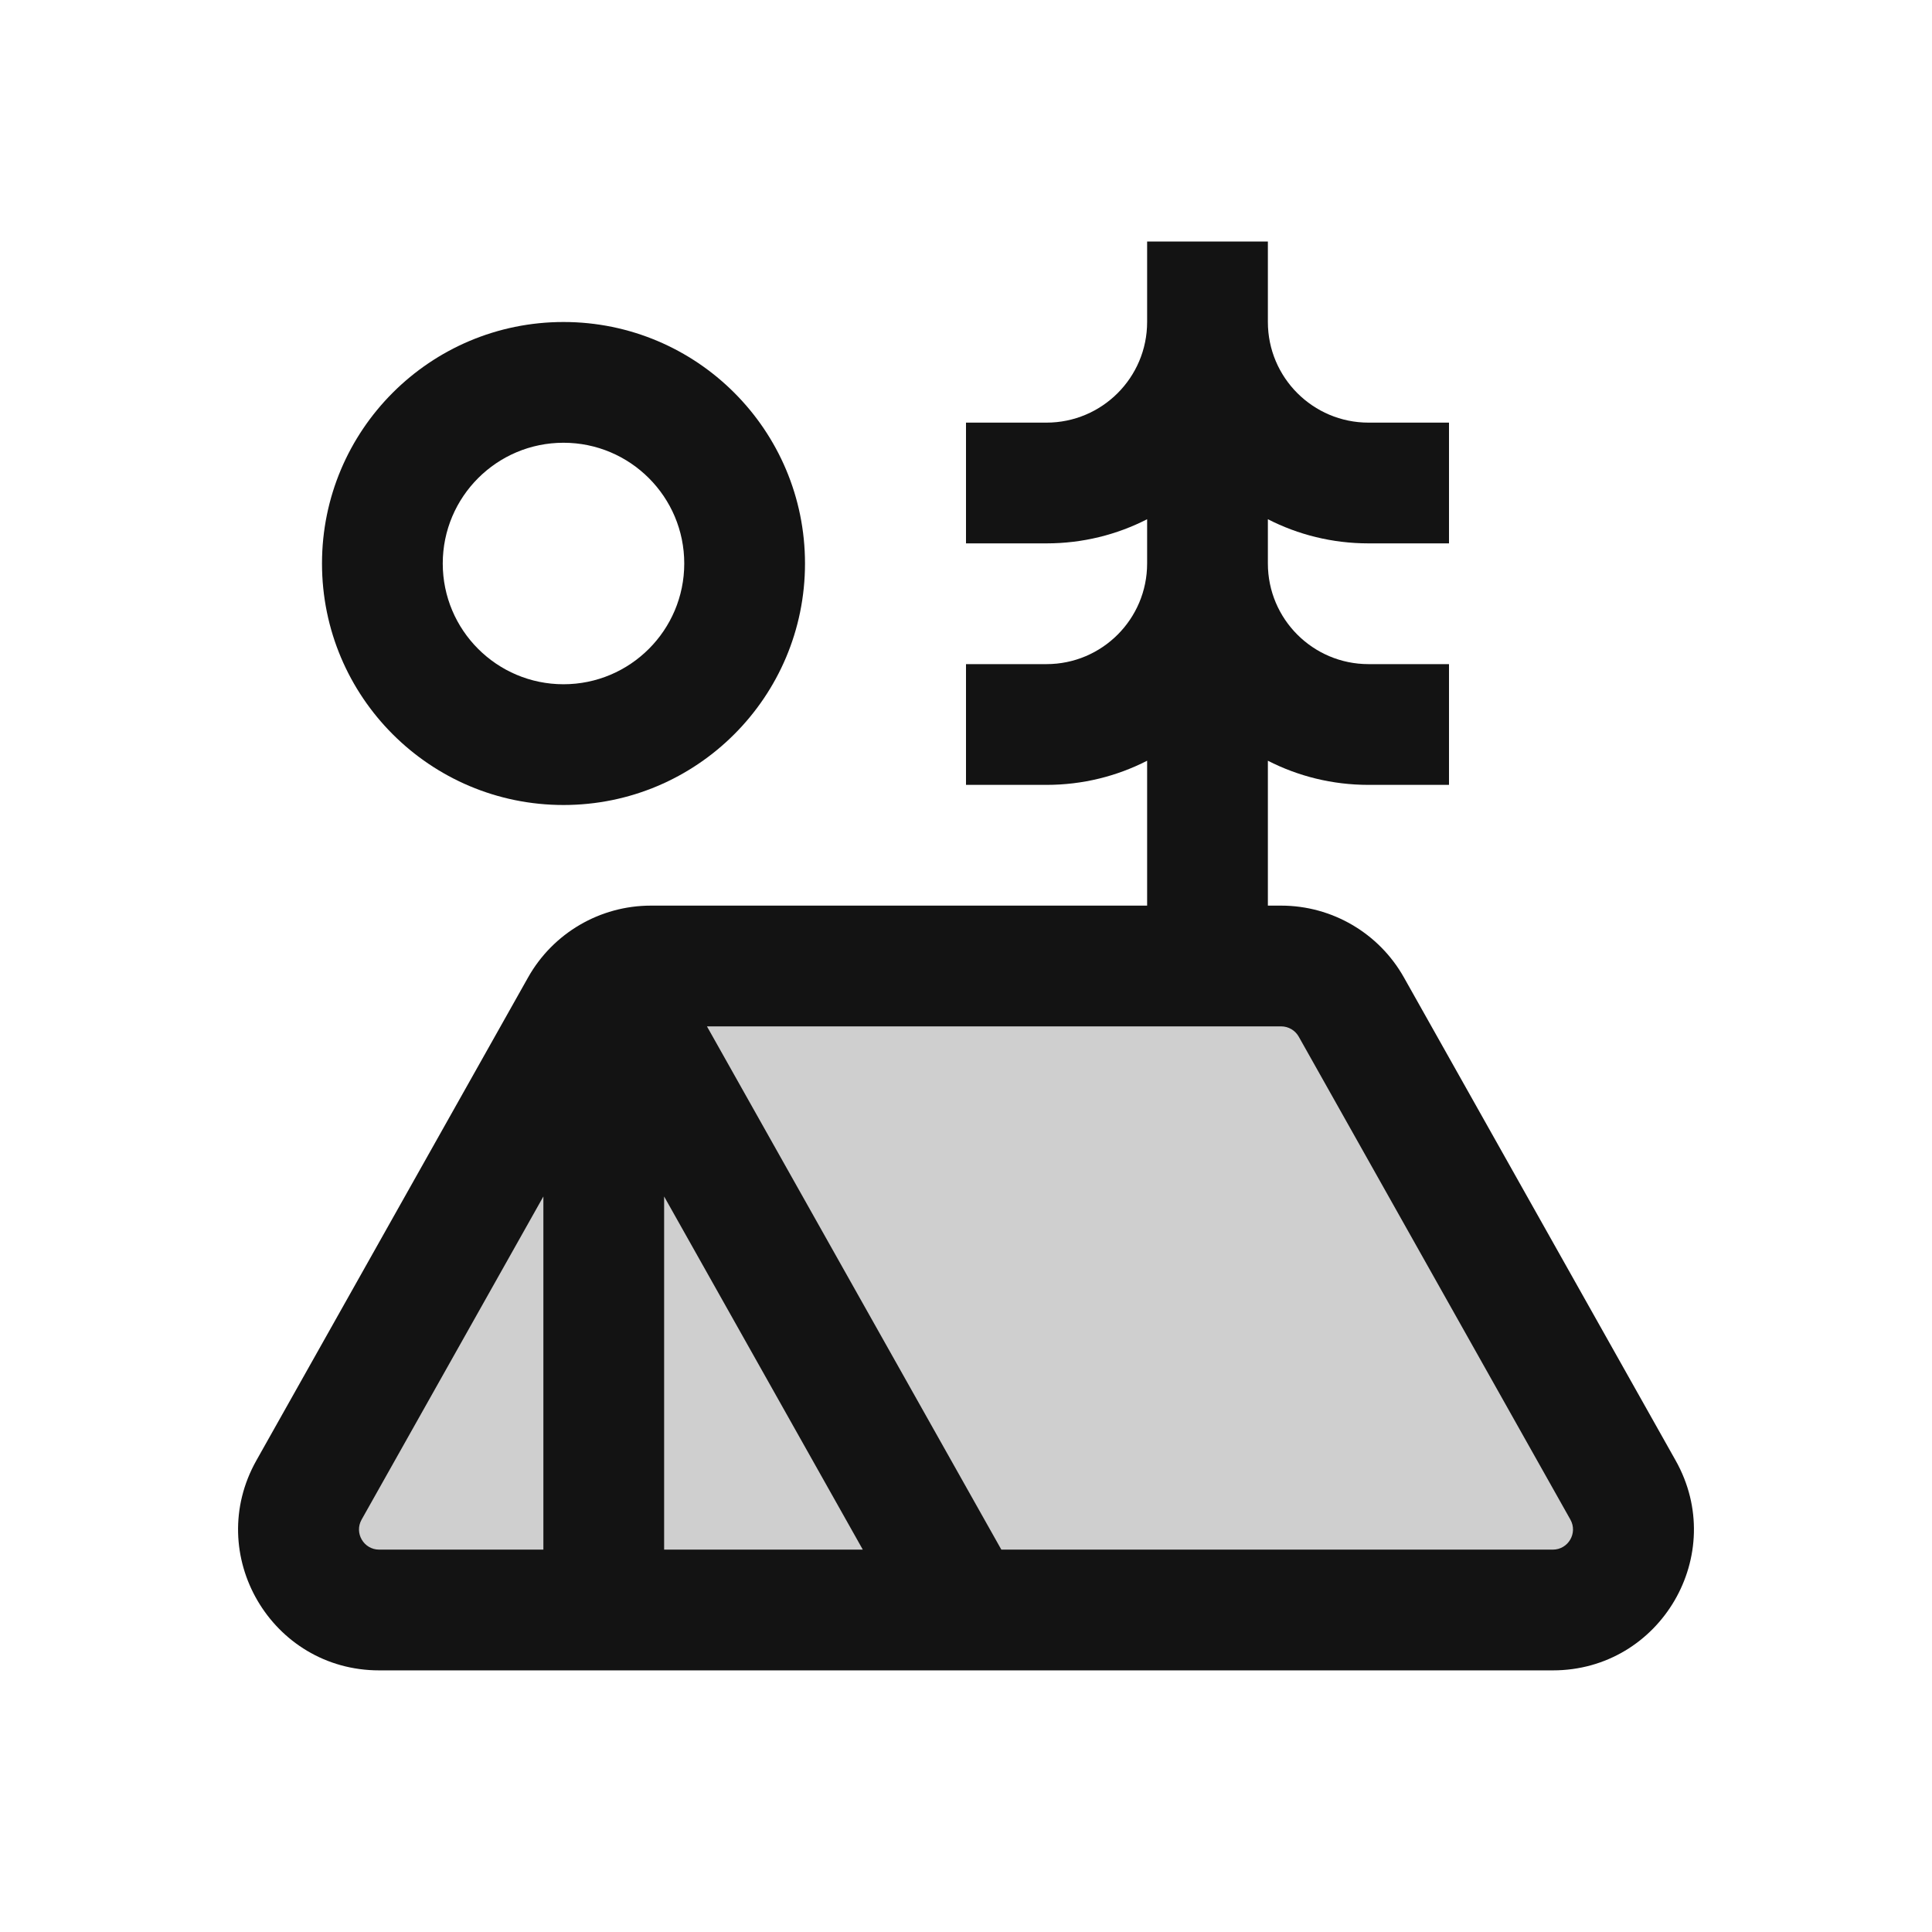 <svg width="24" height="24" viewBox="0 0 24 24" fill="none" xmlns="http://www.w3.org/2000/svg">
<path opacity="0.2" d="M4 18.5L7.5 12.5L8.5 12H16.5L20.5 18.5V19.5L19.5 20H4.5L4 19.5V18.5Z" fill="#131313"/>
<path fill-rule="evenodd" clip-rule="evenodd" d="M14.25 9.45C13.875 9.642 13.45 9.75 13 9.75H12V8.25H13C13.69 8.25 14.25 7.69 14.25 7V6.45C13.875 6.642 13.45 6.75 13 6.75H12V5.25H13C13.69 5.25 14.25 4.69 14.25 4V3H15.75V4C15.75 4.69 16.31 5.25 17 5.25H18V6.75H17C16.55 6.75 16.125 6.642 15.75 6.45V7C15.75 7.69 16.31 8.25 17 8.25H18V9.75H17C16.55 9.75 16.125 9.642 15.75 9.45V11.25H15.915C16.547 11.25 17.13 11.591 17.44 12.142L20.815 18.142C21.472 19.309 20.629 20.75 19.29 20.75H4.71C3.371 20.75 2.528 19.309 3.185 18.142L6.56 12.142C6.87 11.591 7.453 11.25 8.085 11.25H14.25V9.45ZM12.439 19.25L8.782 12.75H15.915C16.005 12.75 16.089 12.799 16.133 12.877L19.508 18.877C19.602 19.044 19.481 19.25 19.29 19.25H12.439ZM8.25 14.863L10.718 19.25H8.25V14.863ZM6.75 14.863V19.25H4.71C4.519 19.25 4.398 19.044 4.492 18.877L6.75 14.863Z" fill="#131313"/>
<path fill-rule="evenodd" clip-rule="evenodd" d="M7 10C8.657 10 10 8.657 10 7C10 5.343 8.657 4 7 4C5.343 4 4 5.343 4 7C4 8.657 5.343 10 7 10ZM7 8.5C7.828 8.5 8.5 7.828 8.5 7C8.5 6.172 7.828 5.5 7 5.5C6.172 5.5 5.5 6.172 5.5 7C5.5 7.828 6.172 8.5 7 8.5Z" fill="#131313"/>
</svg>
